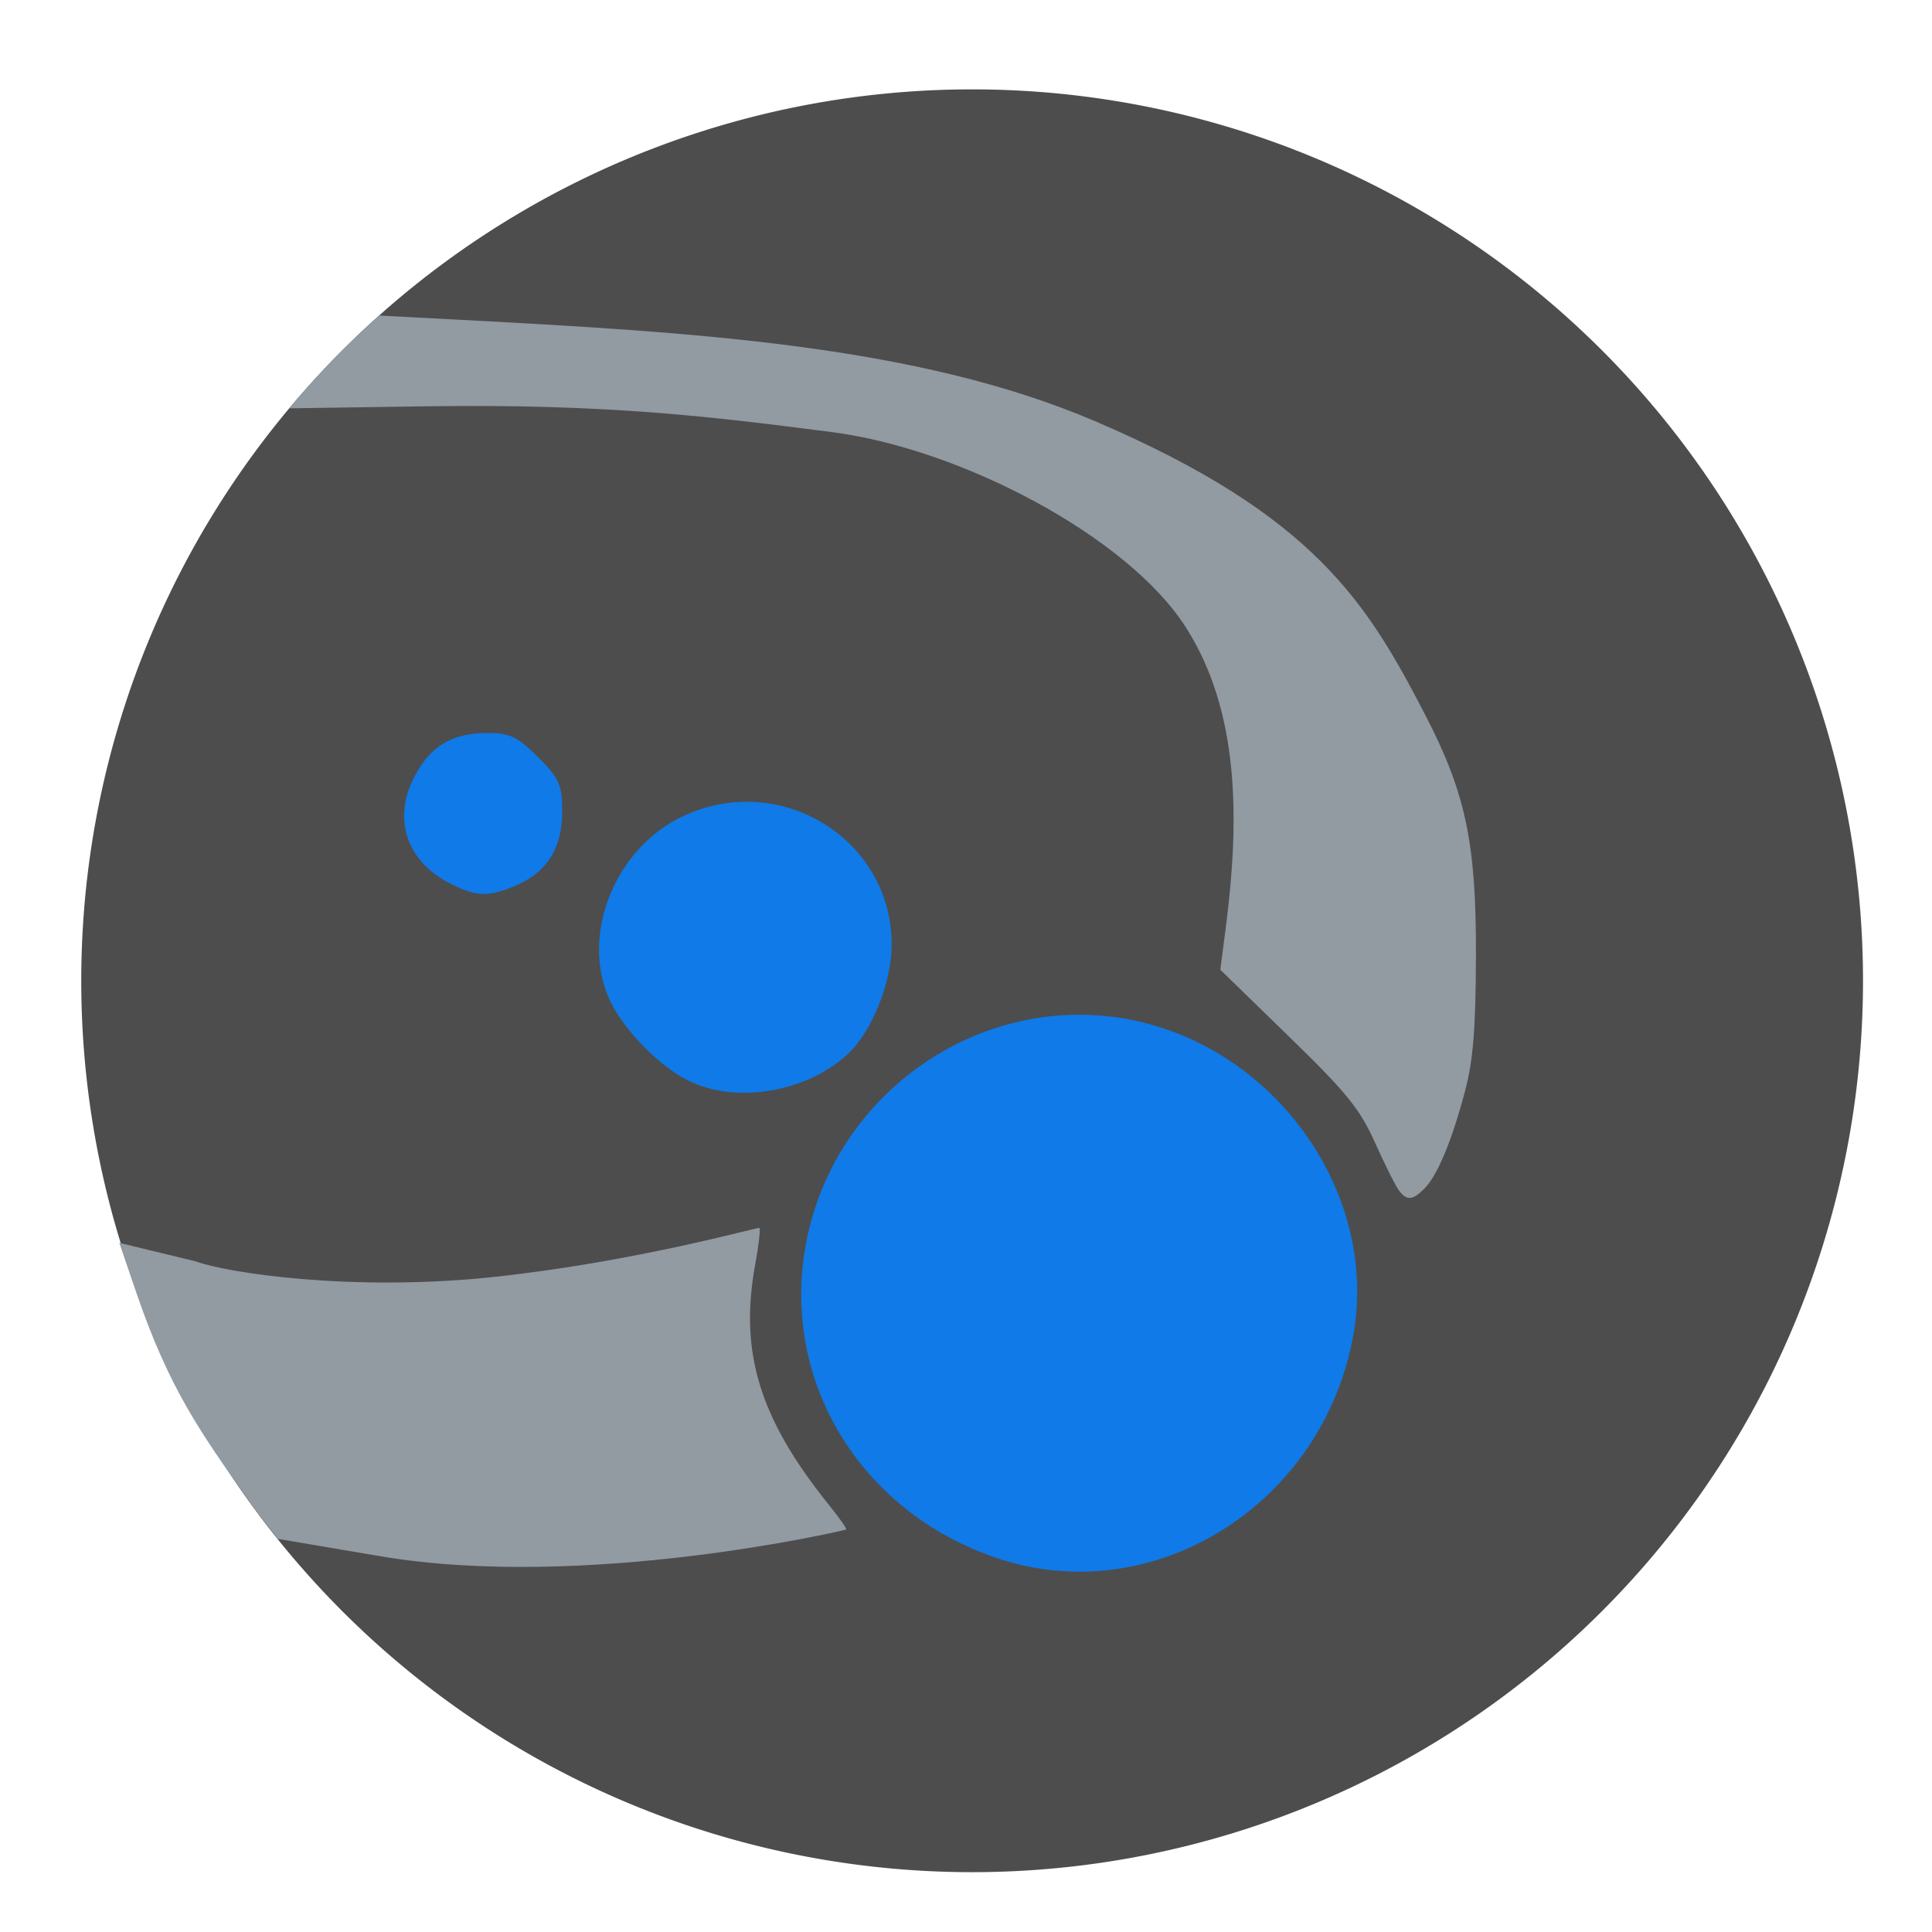 <?xml version="1.0" encoding="UTF-8" standalone="no"?>
<!-- Created with Inkscape (http://www.inkscape.org/) -->

<svg
   xmlns:dc="http://purl.org/dc/elements/1.1/"
   xmlns:cc="http://creativecommons.org/ns#"
   xmlns:rdf="http://www.w3.org/1999/02/22-rdf-syntax-ns#"
   xmlns:svg="http://www.w3.org/2000/svg"
   xmlns="http://www.w3.org/2000/svg"
   xmlns:sodipodi="http://sodipodi.sourceforge.net/DTD/sodipodi-0.dtd"
   xmlns:inkscape="http://www.inkscape.org/namespaces/inkscape"
   id="svg2"
   version="1.1"
   inkscape:version="0.48.5 r10040"
   width="1024"
   height="1024"
   sodipodi:docname="aqsis.svg">
  <defs
     id="defs6" />
  <sodipodi:namedview
     pagecolor="#ffffff"
     bordercolor="#666666"
     borderopacity="1"
     objecttolerance="10"
     gridtolerance="10"
     guidetolerance="10"
     inkscape:pageopacity="0"
     inkscape:pageshadow="2"
     inkscape:window-width="1188"
     inkscape:window-height="679"
     id="namedview4"
     showgrid="false"
     inkscape:zoom="0.35355339"
     inkscape:cx="1295.2269"
     inkscape:cy="368.49552"
     inkscape:window-x="38"
     inkscape:window-y="59"
     inkscape:window-maximized="0"
     inkscape:current-layer="svg2" />
  <path
     sodipodi:type="arc"
     style="fill:#4d4d4d;fill-opacity:1;fill-rule:nonzero;stroke:none"
     id="path3025"
     sodipodi:cx="619.76111"
     sodipodi:cy="732.5282"
     sodipodi:rx="552.26239"
     sodipodi:ry="543.05798"
     d="m 1172.024,732.528 a 552.262,543.058 0 1 1 -1104.525,0 552.262,543.058 0 1 1 1104.525,0 z"
     transform="matrix(0.855,0,0,0.87,-14.646,-117.473)" />
  <path
     style="fill:#0f7ae8;fill-opacity:1;fill-rule:nonzero;stroke:none"
     d="m 527.904,825.67 c -73.405,-25.016 -115.442,-96.218 -100.125,-169.588 16.111,-77.172 90.691,-129.011 167.386,-116.345 78.539,12.97 135.371,90.496 122.296,166.826 -15.524,90.629 -106.108,147.546 -189.557,119.106 z"
     id="path3007"
     inkscape:connector-curvature="0" />
  <path
     style="fill:#0f7ae8;fill-opacity:1;fill-rule:nonzero;stroke:none"
     d="m 364.833,572.764 c -16.144,-7.991 -35.85,-28.624 -42.47,-44.466 -14.364,-34.377 4.292,-79.248 39.827,-95.796 51.649,-24.052 110.51,12.338 110.41,68.258 -0.036,20.149 -10.573,46.272 -23.425,58.075 -22.039,20.24 -59.195,26.376 -84.343,13.928 l 0,0 z"
     id="path3009"
     inkscape:connector-curvature="0" />
  <path
     style="fill:#0f7ae8;fill-opacity:1;fill-rule:nonzero;stroke:none"
     d="m 239.365,468.698 c -23.139,-11.405 -31.228,-33.311 -20.491,-55.491 8.426,-17.406 20.184,-24.713 39.769,-24.713 11.559,0 15.759,2.026 26.528,12.795 11.439,11.439 12.795,14.535 12.795,29.216 0,19.236 -8.249,32.063 -25.164,39.131 -13.91,5.812 -20.096,5.639 -33.437,-0.937 l 0,0 z"
     id="path3011"
     inkscape:connector-curvature="0" />
  <path
     style="fill:#929aa2;fill-opacity:1;fill-rule:nonzero;stroke:none"
     d="m 741.722,631.335 c -1.713,-2.109 -7.453,-13.5 -12.756,-25.312 -8.241,-18.356 -14.912,-26.604 -45.911,-56.76 l -36.269,-35.283 2.792,-21.477 c 7.604,-58.489 7.394,-115.352 -21.024,-159.953 C 597.781,284.255 509.089,237.784 440.956,229.028 378.029,220.942 322.882,213.996 226.398,215.338 l -73.1,1.083 10.839,-12.553 12.268,-13.216 13.866,-13.706 10.676,-9.713 40.692,2.152 c 127.728,6.754 244.87,13.693 338.828,53.883 116.43,49.802 144.306,96.492 175.015,155.806 21.385,41.304 26.98,67.865 26.803,127.236 -0.116,39.031 -1.447,55.542 -5.813,72.101 -6.906,26.197 -14.619,44.688 -21.514,51.584 -6.176,6.176 -9.073,6.47 -13.238,1.341 z"
     id="path3013"
     inkscape:connector-curvature="0"
     sodipodi:nodetypes="csscsssscccccssssssc" />
  <path
     style="fill:#929aa2;fill-opacity:1;fill-rule:nonzero;stroke:none"
     d="M 132.442,796.262 C 106.504,759.483 89.86,736.798 71.926,684.217 l -8.694,-25.489 40.582,9.84 c 15.938,5.978 82.821,16.322 158.095,8.215 76.286,-8.215 139.948,-26.566 140.578,-25.937 0.629,0.629 -0.331,9.127 -2.135,18.883 -8.677,46.94 2.114,82.168 39.303,128.303 5.31,6.587 9.292,12.276 8.848,12.642 -0.444,0.365 -138.137,32.589 -247.048,14.145 l -54.217,-9.181 -14.265,-18.315 z"
     id="path3015"
     inkscape:connector-curvature="0"
     sodipodi:nodetypes="csccscsscsccc" />
</svg>
